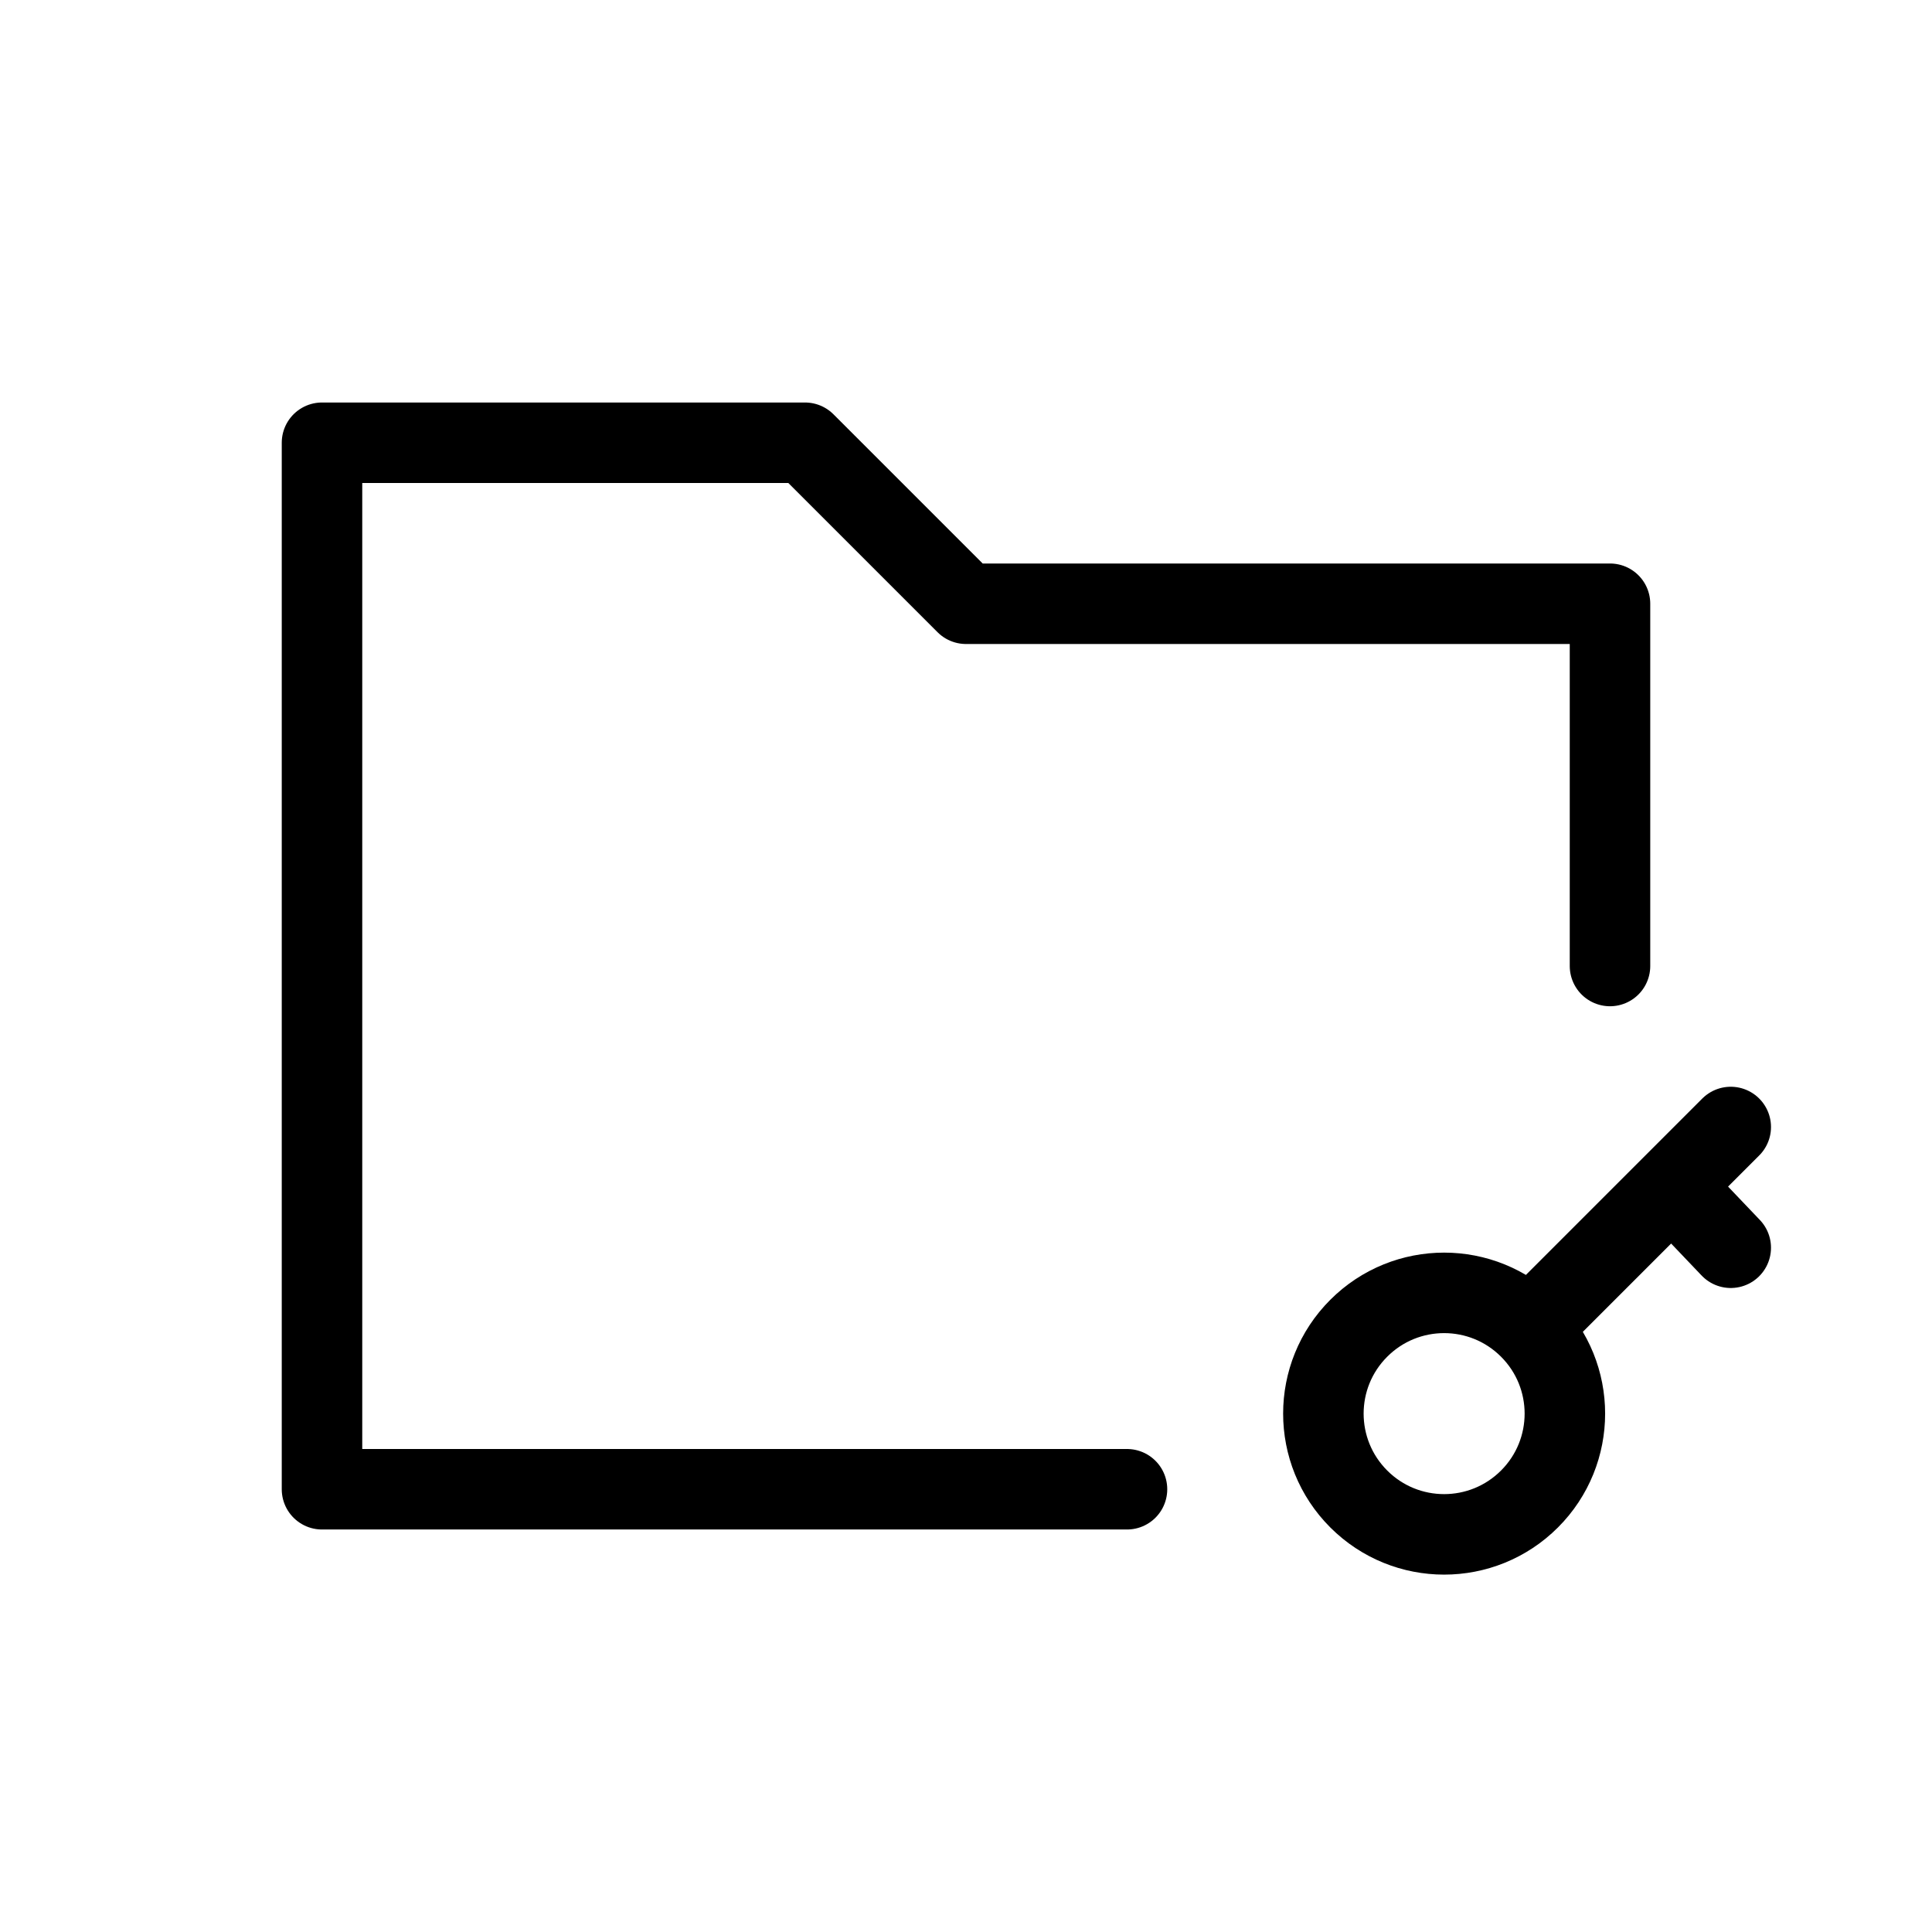 <svg width="24" height="24" viewBox="0 0 24 24" fill="none" xmlns="http://www.w3.org/2000/svg">
<path d="M20 12V7.5H12L10 5.5H4V18.5H14M19 16.5C19.586 17.086 19.586 18.035 19 18.621C18.414 19.207 17.465 19.207 16.879 18.621C16.293 18.035 16.293 17.086 16.879 16.5C17.465 15.914 18.414 15.914 19 16.5ZM19 16.5L20.768 14.732M21.5 14L20.768 14.732M20.768 14.732L21.5 15.5" stroke="black" stroke-linecap="round" stroke-linejoin="round"/>
</svg>
